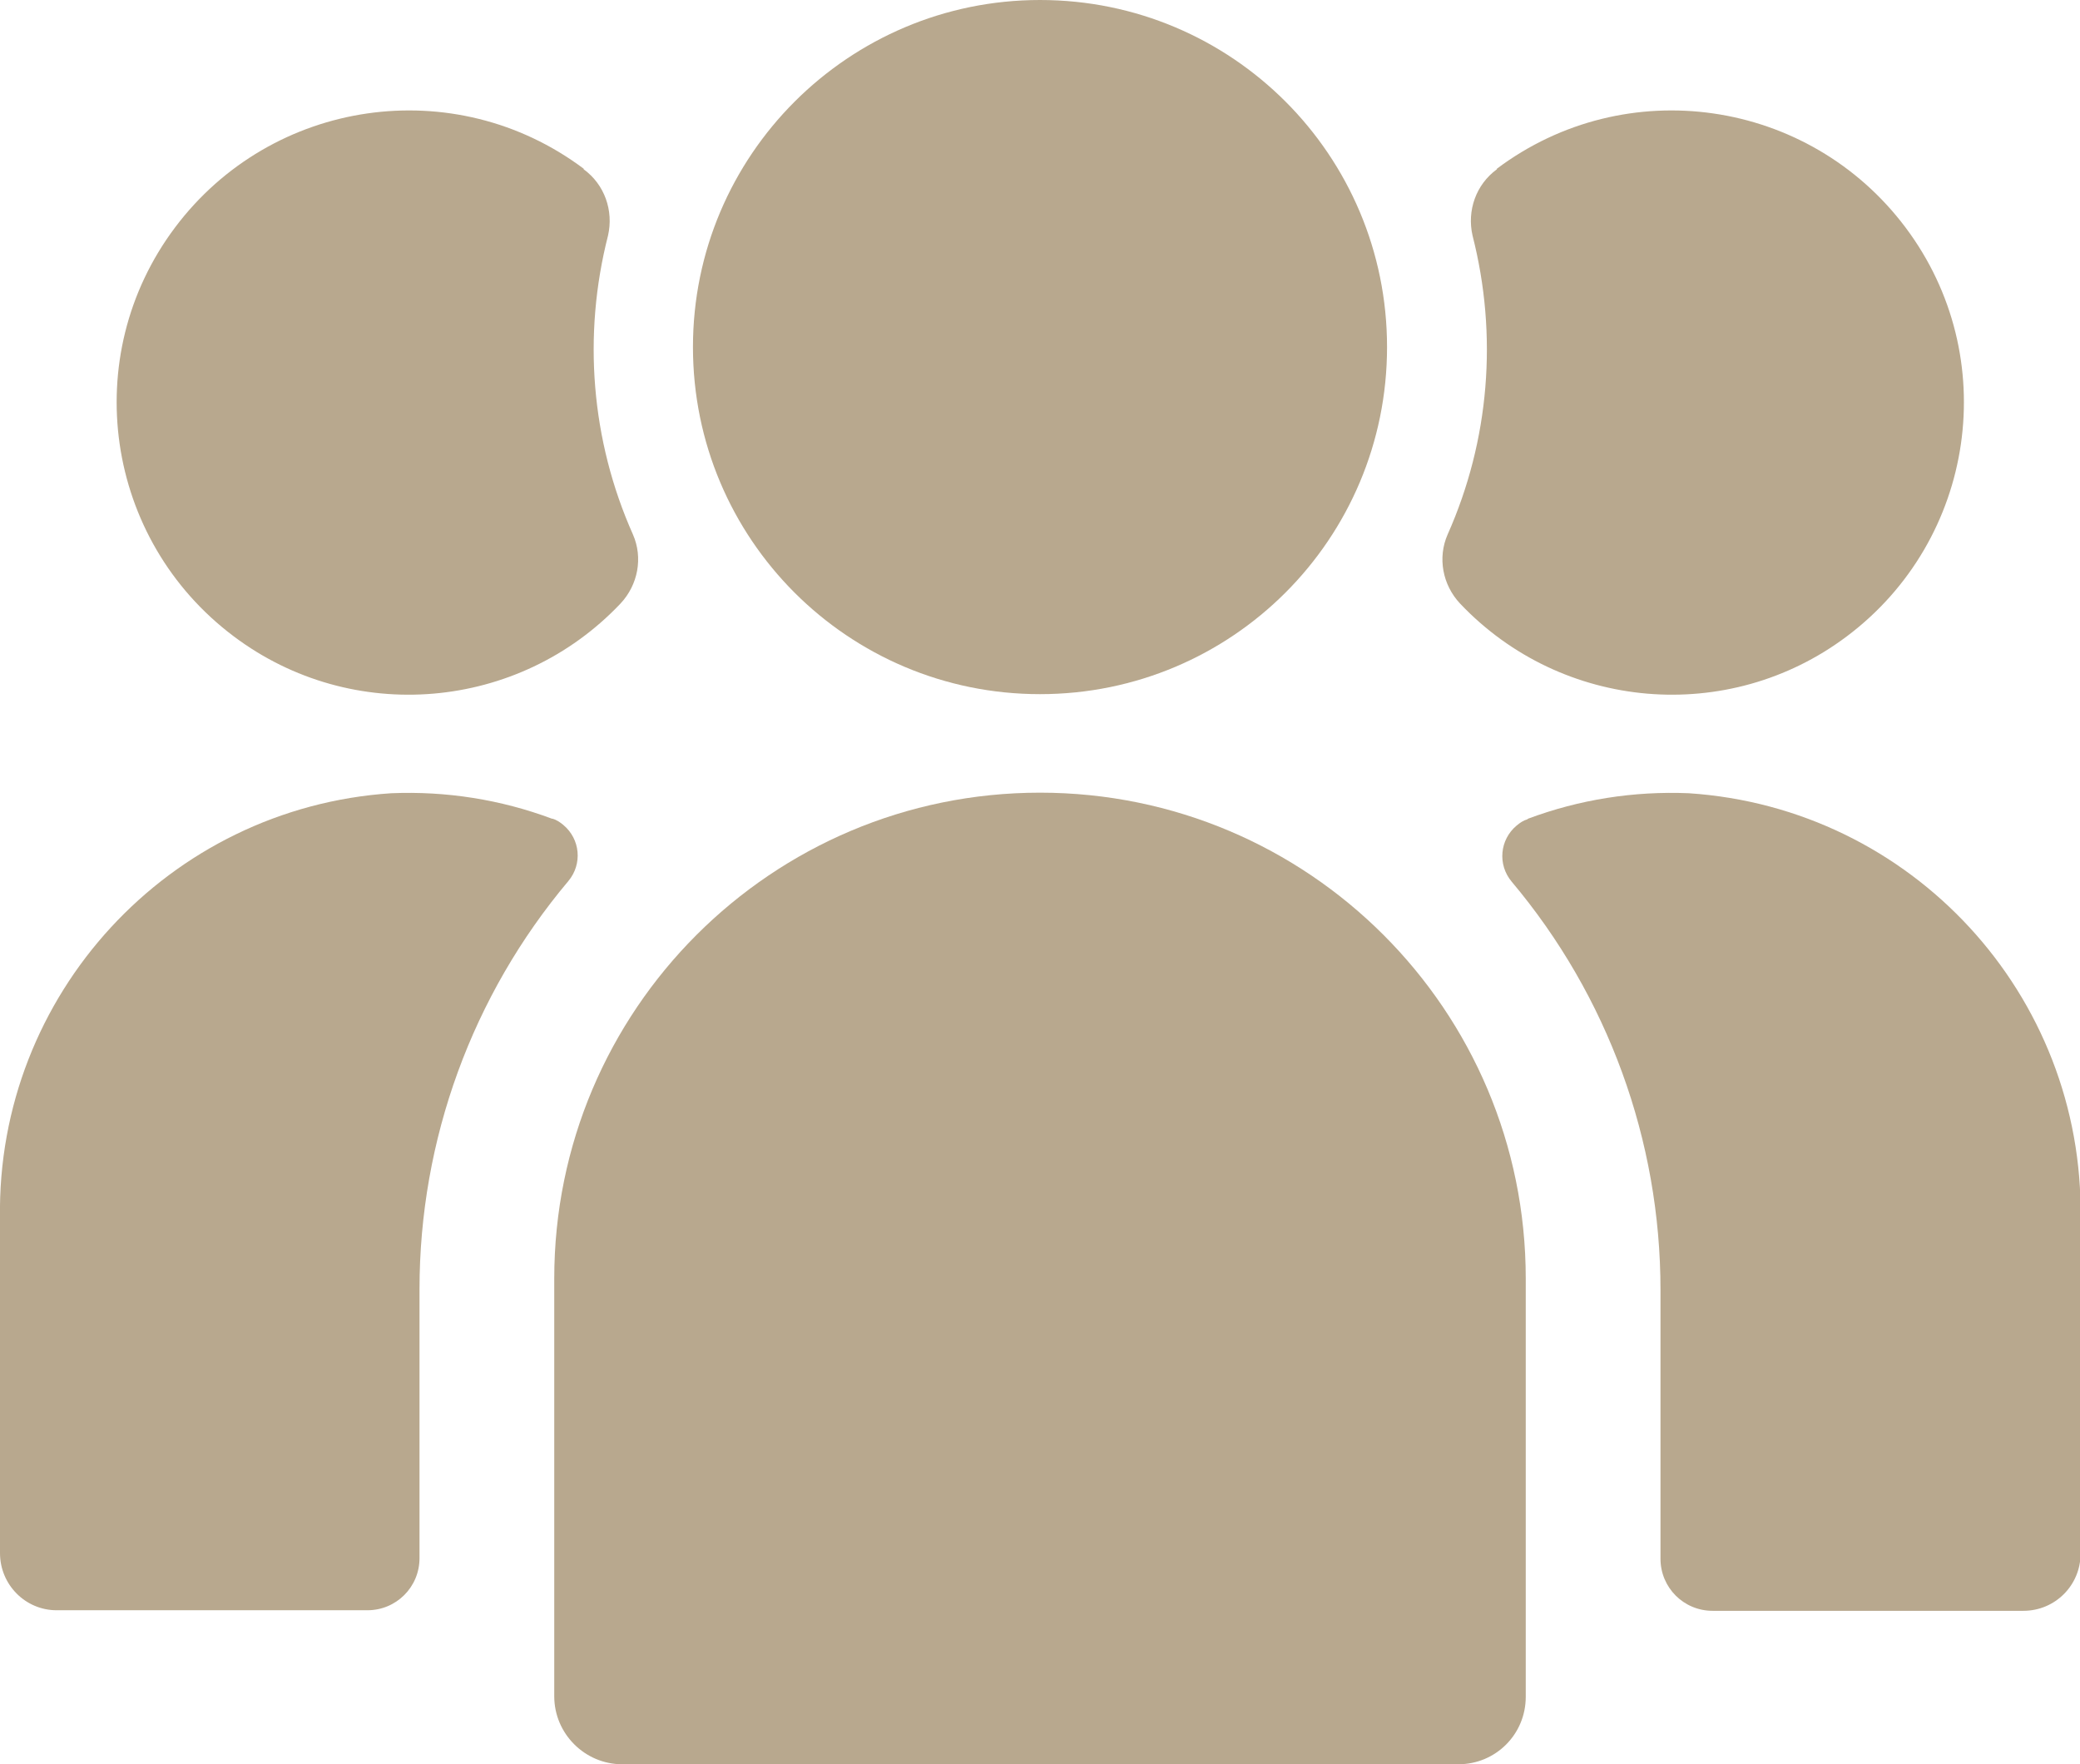 <?xml version="1.0" encoding="UTF-8"?><svg id="_이어_2" xmlns="http://www.w3.org/2000/svg" xmlns:xlink="http://www.w3.org/1999/xlink" viewBox="0 0 36.74 31.16"><defs><style>.cls-1{fill:#b8a88e;}.cls-2{clip-path:url(#clippath);}.cls-3{fill:none;}</style><clipPath id="clippath"><rect class="cls-3" width="36.74" height="31.16"/></clipPath></defs><g id="_이어_1-2"><g class="cls-2"><g id="_룹_164" transform="translate(0 0)"><path id="_스_911" class="cls-1" d="M25.76,31.16H10.99c-.66,0-1.2-.54-1.2-1.2h0v-7.38c0-4.74,3.84-8.58,8.58-8.58,4.74,0,8.58,3.84,8.58,8.58v7.39c0,.66-.53,1.19-1.19,1.19"/><path id="_스_912" class="cls-1" d="M24.5,6.13c0,3.39-2.74,6.13-6.13,6.13s-6.13-2.74-6.13-6.13S14.99,0,18.37,0h0c3.39,0,6.13,2.74,6.13,6.13h0"/><path id="_스_913" class="cls-1" d="M9.75,14.46c-.91-.34-1.87-.49-2.84-.45C2.98,14.27-.06,17.57,0,21.51v5.92c0,.56,.45,1.01,1,1.01H6.49c.51,0,.92-.41,.92-.92v-4.75c0-2.64,.93-5.19,2.63-7.21,.25-.3,.21-.74-.09-.99-.06-.05-.12-.09-.19-.11"/><path id="_스_914" class="cls-1" d="M10.31,2.98c-2.28-1.71-5.51-1.24-7.22,1.04-1.71,2.28-1.24,5.51,1.04,7.22,2.09,1.57,5.03,1.32,6.83-.58,.31-.33,.4-.81,.22-1.22-.74-1.66-.89-3.52-.44-5.28,.1-.44-.06-.9-.43-1.17"/><path id="_스_915" class="cls-1" d="M26.99,14.46c.91-.34,1.87-.49,2.84-.45,3.94,.26,6.98,3.56,6.92,7.51v5.92c0,.56-.45,1.01-1.01,1.01h-5.49c-.51,0-.92-.41-.92-.92v-4.75c0-2.64-.93-5.19-2.63-7.21-.25-.3-.21-.74,.09-.99,.06-.05,.12-.09,.19-.11"/><path id="_스_916" class="cls-1" d="M26.44,2.98c2.28-1.71,5.51-1.24,7.22,1.04,1.71,2.28,1.24,5.51-1.04,7.22-2.09,1.57-5.03,1.32-6.83-.58-.31-.33-.4-.81-.22-1.22,.74-1.66,.89-3.52,.44-5.28-.1-.44,.06-.9,.43-1.17"/></g></g></g></svg>